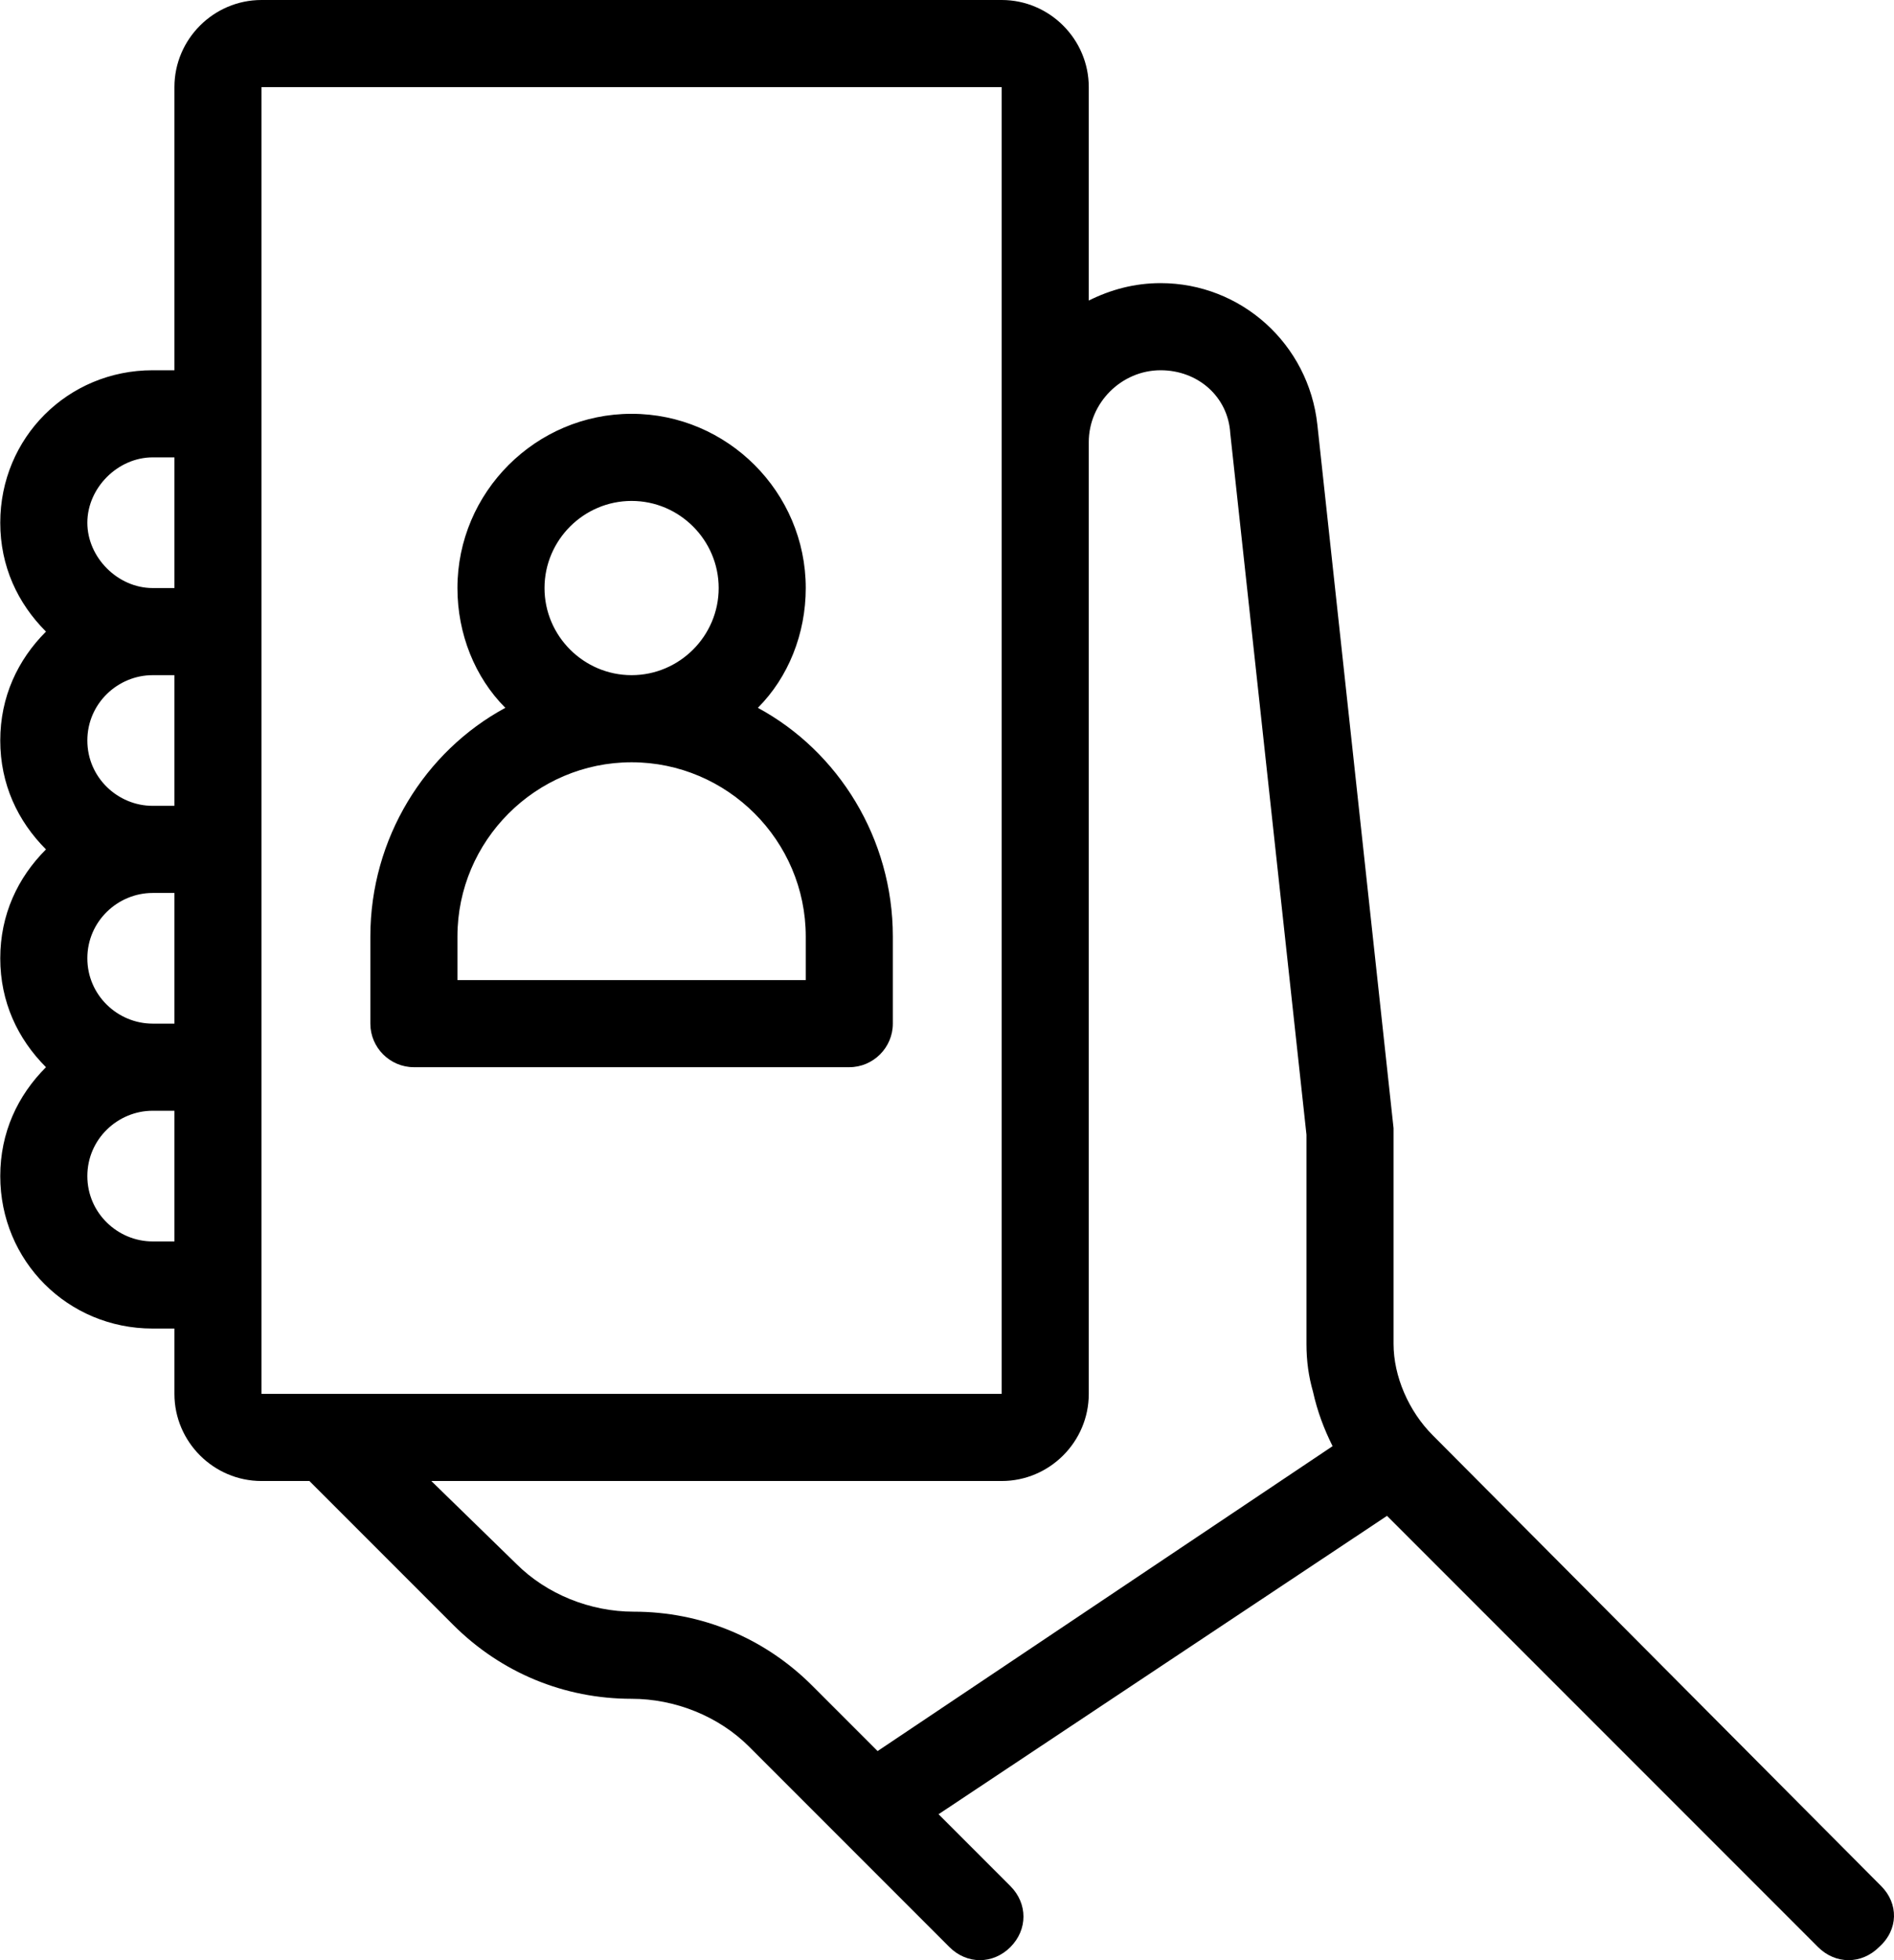 <?xml version="1.0" encoding="UTF-8" standalone="no"?><!-- Generator: Gravit.io --><svg xmlns="http://www.w3.org/2000/svg" xmlns:xlink="http://www.w3.org/1999/xlink" style="isolation:isolate" viewBox="0 0 87 90" width="87pt" height="90pt"><defs><clipPath id="_clipPath_YZmc5GJ8M6qSdfNSdAWJTwK1LPsbXk6b"><rect width="87" height="90"/></clipPath></defs><g clip-path="url(#_clipPath_YZmc5GJ8M6qSdfNSdAWJTwK1LPsbXk6b)"><path d=" M 86.412 86.6 L 65.812 65.9 C 64.712 64.8 64.012 63.2 64.012 61.7 L 64.012 52 C 64.012 51.9 64.012 51.9 64.012 51.8 L 60.512 19.5 C 60.112 15.8 57.012 13 53.312 13 C 52.112 13 51.012 13.3 50.012 13.8 L 50.012 4 C 50.012 1.8 48.212 0 46.012 0 L 12.012 0 C 9.812 0 8.012 1.8 8.012 4 L 8.012 17 L 7.012 17 C 3.112 17 0.012 20.1 0.012 24 C 0.012 26 0.812 27.7 2.112 29 C 0.812 30.3 0.012 32 0.012 34 C 0.012 36 0.812 37.7 2.112 39 C 0.812 40.3 0.012 42 0.012 44 C 0.012 46 0.812 47.7 2.112 49 C 0.812 50.3 0.012 52 0.012 54 C 0.012 57.9 3.112 61 7.012 61 L 8.012 61 L 8.012 64 C 8.012 66.2 9.812 68 12.012 68 L 14.212 68 L 20.812 74.6 C 23.012 76.8 25.912 78 29.012 78 C 31.012 78 33.012 78.8 34.412 80.2 L 43.612 89.4 C 44.012 89.8 44.512 90 45.012 90 C 45.512 90 46.012 89.8 46.412 89.4 C 47.212 88.6 47.212 87.4 46.412 86.6 L 43.112 83.3 L 63.712 69.6 L 83.512 89.4 C 83.912 89.8 84.412 90 84.912 90 C 85.412 90 85.912 89.8 86.312 89.4 C 87.212 88.6 87.212 87.4 86.412 86.6 Z  M 8.012 57 L 7.012 57 C 5.412 57 4.012 55.7 4.012 54 C 4.012 52.3 5.412 51 7.012 51 L 8.012 51 L 8.012 57 Z  M 8.012 47 L 7.012 47 C 5.412 47 4.012 45.7 4.012 44 C 4.012 42.3 5.412 41 7.012 41 L 8.012 41 L 8.012 47 Z  M 8.012 37 L 7.012 37 C 5.412 37 4.012 35.7 4.012 34 C 4.012 32.3 5.412 31 7.012 31 L 8.012 31 L 8.012 37 Z  M 8.012 27 L 7.012 27 C 5.412 27 4.012 25.6 4.012 24 C 4.012 22.4 5.412 21 7.012 21 L 8.012 21 L 8.012 27 Z  M 12.012 64 L 12.012 4 L 46.012 4 L 46.012 64 L 12.012 64 Z  M 40.312 80.4 L 37.312 77.4 C 35.112 75.2 32.212 74 29.112 74 C 27.112 74 25.112 73.2 23.712 71.8 L 19.812 68 L 46.012 68 C 48.212 68 50.012 66.2 50.012 64 L 50.012 20.3 C 50.012 18.5 51.512 17 53.312 17 C 55.012 17 56.412 18.2 56.512 19.9 L 60.012 52.1 L 60.012 61.7 C 60.012 62.5 60.112 63.2 60.312 63.9 C 60.512 64.8 60.812 65.6 61.212 66.4 L 40.312 80.4 Z  M 34.812 32.5 C 36.212 31.1 37.012 29.1 37.012 27 C 37.012 22.6 33.412 19 29.012 19 C 24.612 19 21.012 22.6 21.012 27 C 21.012 29.1 21.812 31.1 23.212 32.5 C 19.512 34.5 17.012 38.5 17.012 43 L 17.012 47 C 17.012 48.1 17.912 49 19.012 49 L 39.012 49 C 40.112 49 41.012 48.1 41.012 47 L 41.012 43 C 41.012 38.5 38.512 34.5 34.812 32.5 Z  M 29.012 23 C 31.212 23 33.012 24.8 33.012 27 C 33.012 29.2 31.212 31 29.012 31 C 26.812 31 25.012 29.2 25.012 27 C 25.012 24.8 26.812 23 29.012 23 Z  M 37.012 45 L 21.012 45 L 21.012 43 C 21.012 38.6 24.612 35 29.012 35 C 33.412 35 37.012 38.6 37.012 43 L 37.012 45 Z " /></g></svg>